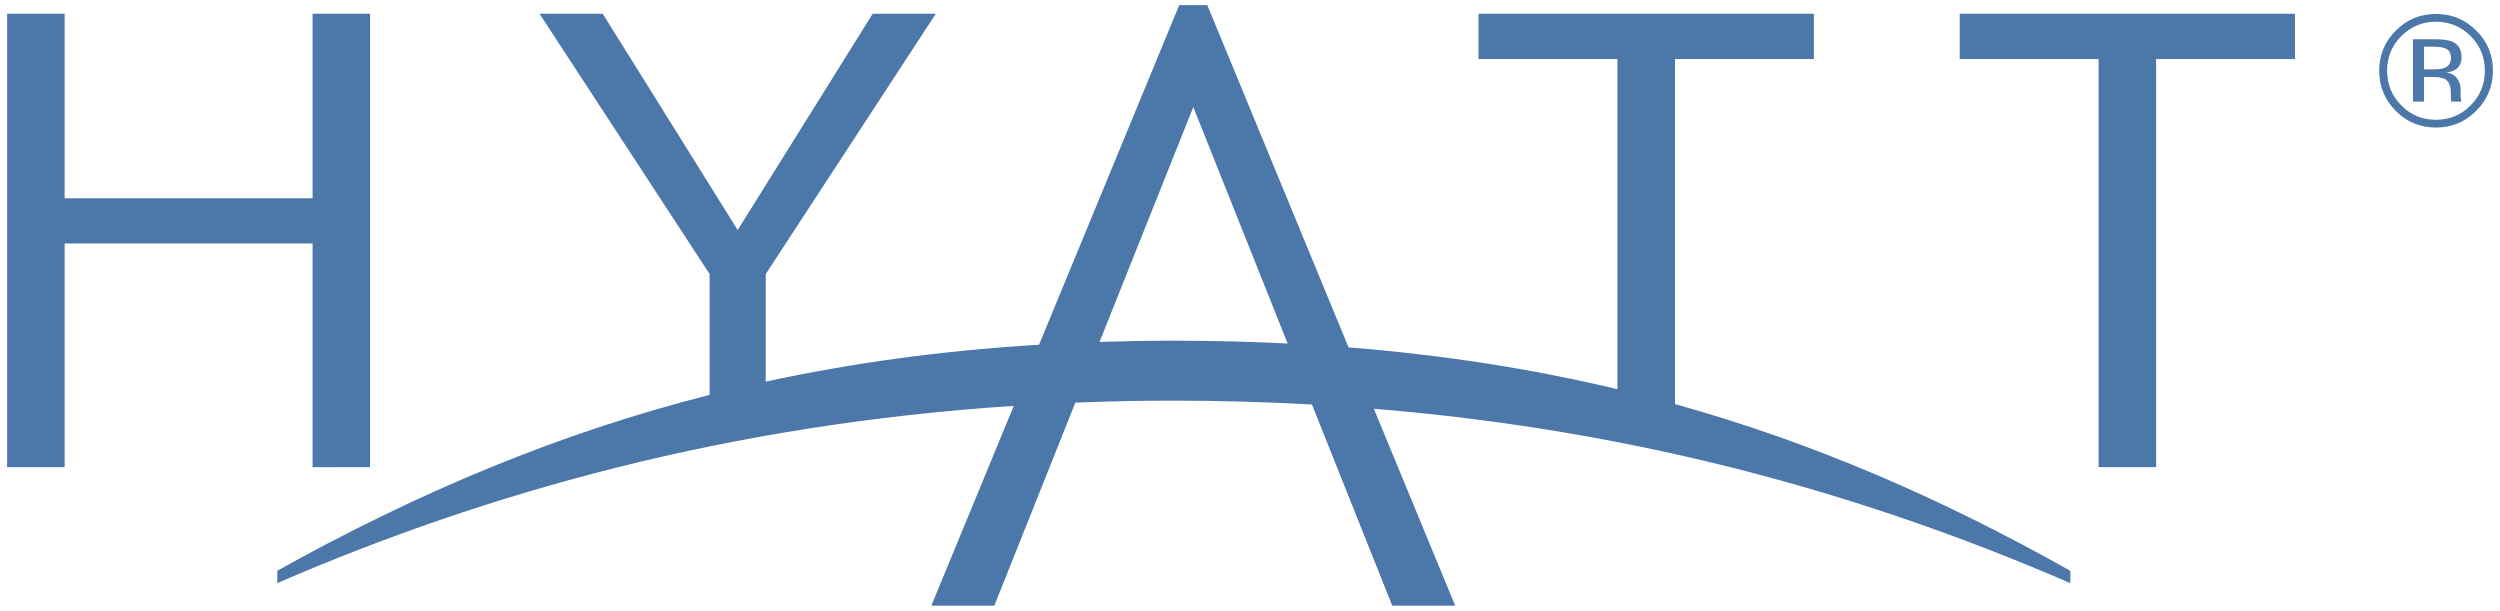<svg width="176" height="43" viewBox="0 0 176 43" fill="none" xmlns="http://www.w3.org/2000/svg">
<g clip-path="url(#clip0_14_170)">
<path d="M90.649 24.181L84.009 7.538L77.408 24.07C79.126 24.016 80.863 23.985 82.639 23.985C85.38 23.985 88.047 24.052 90.649 24.181ZM145.751 41.054C131.523 34.886 115.522 30.318 96.719 28.776L102.445 42.638H98.013L92.362 28.477C89.204 28.302 85.966 28.205 82.646 28.205C80.291 28.205 77.98 28.253 75.705 28.345L70 42.638H65.566L71.37 28.575C51.427 29.879 34.441 34.59 19.522 41.05V40.177C29.48 34.637 39.326 30.501 49.956 27.799V19.291L37.984 0.969H42.433L51.933 16.193L61.437 0.969H65.88L53.91 19.291L53.907 26.867C59.991 25.55 66.35 24.68 73.15 24.267L83.017 0.362H84.995L94.939 24.457C101.614 24.989 107.871 25.968 113.869 27.401V4.157H104.088V0.969H127.697V4.157H117.92V28.448C127.565 31.134 136.614 35.041 145.751 40.186V41.054ZM161.569 0.969H137.963V4.157H147.743V32.886H151.791V4.157H161.569V0.969ZM26.053 32.886L22.006 32.891V17.141H4.55V32.886H0.502V0.969H4.55V13.956H22.006V0.969H26.053V32.886Z" fill="#4B77A9"/>
<path d="M172.248 3.454C172.055 3.341 171.742 3.286 171.313 3.286H170.653V4.883H171.351C171.682 4.883 171.924 4.848 172.09 4.784C172.39 4.658 172.547 4.431 172.547 4.096C172.547 3.777 172.444 3.565 172.248 3.454ZM171.415 2.764C171.957 2.764 172.358 2.816 172.615 2.919C173.068 3.108 173.294 3.483 173.294 4.033C173.294 4.422 173.152 4.713 172.868 4.9C172.714 4.998 172.507 5.064 172.23 5.108C172.581 5.162 172.828 5.305 172.99 5.538C173.144 5.77 173.225 5.998 173.225 6.221V6.54C173.225 6.643 173.229 6.752 173.236 6.864C173.243 6.981 173.255 7.056 173.275 7.097L173.302 7.151H172.581C172.576 7.135 172.572 7.122 172.568 7.108C172.564 7.093 172.564 7.073 172.559 7.056L172.541 6.914V6.565C172.541 6.061 172.397 5.726 172.124 5.563C171.957 5.471 171.675 5.422 171.261 5.422H170.653V7.151H169.874V2.764H171.415ZM169.058 2.537C168.385 3.211 168.053 4.024 168.053 4.974C168.053 5.93 168.384 6.747 169.052 7.421C169.722 8.099 170.533 8.433 171.49 8.433C172.446 8.433 173.259 8.099 173.933 7.421C174.6 6.747 174.935 5.93 174.935 4.974C174.935 4.024 174.6 3.211 173.933 2.537C173.255 1.867 172.441 1.53 171.49 1.53C170.539 1.53 169.732 1.867 169.058 2.537ZM174.325 7.801C173.546 8.588 172.602 8.979 171.49 8.979C170.38 8.979 169.436 8.588 168.654 7.801C167.881 7.018 167.494 6.076 167.494 4.969C167.494 3.871 167.885 2.93 168.668 2.15C169.447 1.372 170.388 0.982 171.49 0.982C172.602 0.982 173.546 1.372 174.325 2.15C175.111 2.923 175.502 3.867 175.502 4.969C175.502 6.072 175.111 7.016 174.325 7.801Z" fill="#4B77A9"/>
</g>
<defs>
<clipPath id="clip0_14_170">
<rect width="175" height="42.275" fill="white" transform="translate(0.502 0.362)"/>
</clipPath>
</defs>
</svg>
